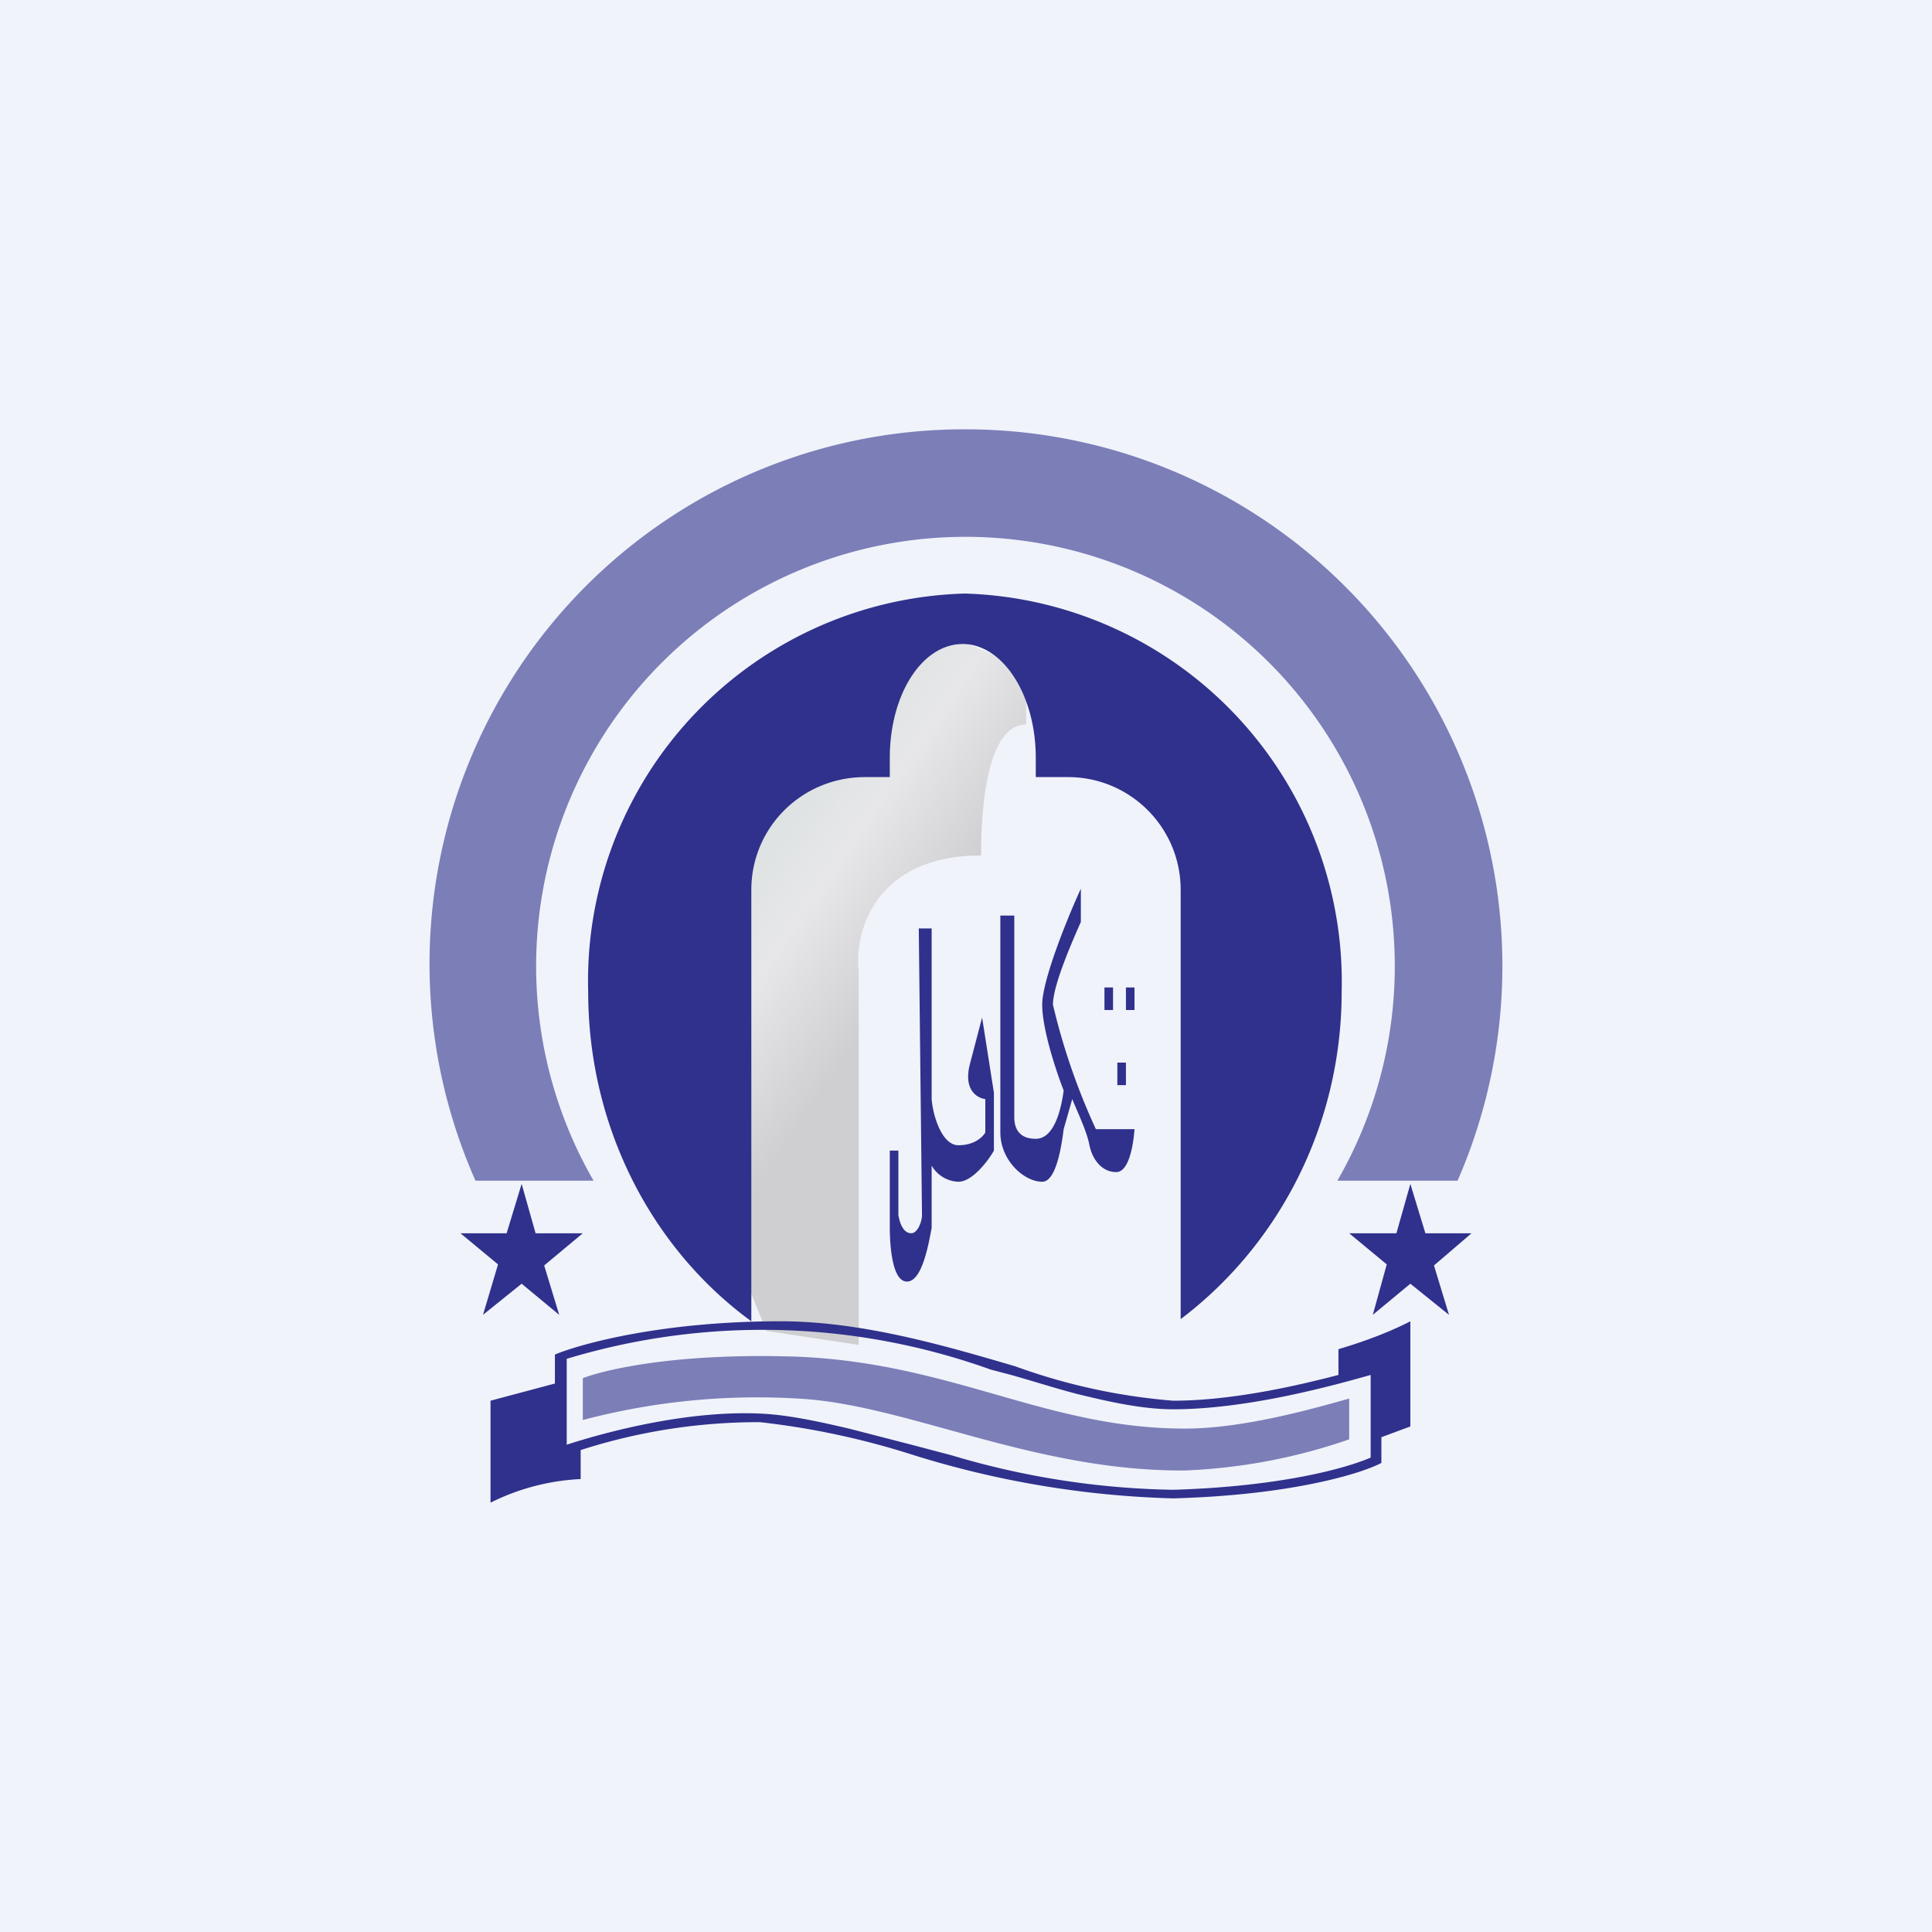 <!-- by TradingView --><svg width="18" height="18" viewBox="0 0 18 18" xmlns="http://www.w3.org/2000/svg"><path fill="#F0F3FA" d="M0 0h18v18H0z"/><path d="M10.49 9.9h-.08v.21h.08V9.9Zm-.12-.7h-.08v.21h.08v-.22Zm.2 0h-.08v.21h.08v-.22Z" fill="#30318C"/><path d="m8 12.53-.86-.13-.4-.99-.28-3.3.33-.8 1.02-1.08 1.04-.3.71.3v.52c-.37 0-.42.8-.42 1.22-1 0-1.18.73-1.14 1.07v3.49Z" fill="url(#as4vdlxvt)"/><path d="M11 12.29c.9-.68 1.5-1.79 1.5-3.05a3.62 3.62 0 0 0-3.51-3.71 3.61 3.61 0 0 0-3.51 3.71c0 1.27.6 2.4 1.52 3.07V8.29c0-.58.47-1.05 1.06-1.05h.23v-.18c0-.59.3-1.06.68-1.06.37 0 .68.47.68 1.06v.18h.3c.58 0 1.05.47 1.05 1.05v4Zm-6.14-1.26.13.46h.44l-.36.3.14.46-.35-.29-.36.29.14-.47-.35-.29h.43l.14-.46Zm8.28 0 .14.46h.43l-.35.3.14.46-.36-.29-.35.29.13-.47-.35-.29h.44l.13-.46Z" fill="#30318C"/><path fill-rule="evenodd" d="M12.87 12.71v.92c-.19.1-.84.3-1.94.33a8.9 8.9 0 0 1-2.44-.41 7.33 7.33 0 0 0-1.41-.3 5.4 5.4 0 0 0-1.67.26v.27a2.1 2.1 0 0 0-.84.22v-.95l.6-.16v-.27c.24-.1 1-.31 2.1-.31.75 0 1.51.22 2.19.42a5.6 5.6 0 0 0 1.47.32c.53 0 1.12-.13 1.54-.24v-.24c.1-.03.4-.12.67-.26v.98l-.27.1v-.68Zm-1.94.42c.66 0 1.42-.2 1.84-.32v.77c-.23.1-.84.27-1.84.3a7.6 7.6 0 0 1-2.06-.32l-.34-.09-.62-.16c-.3-.07-.58-.13-.83-.14-.66-.03-1.4.16-1.8.29v-.8a6.29 6.29 0 0 1 3.95.1l.19.05c.25.07.49.15.71.2.29.07.56.12.8.12Z" fill="#30318C"/><path d="M5.43 13.22v-.38c.18-.07.84-.24 2-.2 1.45.06 2.32.67 3.61.67.55 0 1.21-.19 1.53-.28v.38a5.3 5.3 0 0 1-1.53.29c-1.42.01-2.6-.62-3.61-.67a6.35 6.35 0 0 0-2 .2Z" fill="#30318C" fill-opacity=".6"/><path d="M8.68 8.65h-.12l.03 2.67c0 .06-.04.17-.1.17-.08 0-.11-.11-.12-.17v-.6h-.08v.71c0 .06 0 .51.16.51.14 0 .2-.34.23-.5v-.58a.3.3 0 0 0 .25.15c.13 0 .28-.2.33-.29v-.54l-.11-.7-.11.42c-.07.25.06.33.14.34v.31c-.02.04-.1.12-.25.12-.16 0-.24-.29-.25-.43v-1.6Zm.78-.12h-.14v2.02c0 .26.22.46.39.46.13 0 .18-.33.2-.49l.08-.28c.04.1.14.31.16.43.03.14.12.25.25.25.12 0 .16-.26.17-.4h-.36a6.1 6.1 0 0 1-.4-1.16c0-.18.18-.59.26-.77v-.31c-.12.26-.36.85-.36 1.08 0 .23.13.62.2.8-.02.15-.08.45-.26.45s-.2-.13-.2-.2V8.53Z" fill="#30318C"/><path d="M12.46 11a4 4 0 1 0-6.93 0h-1.1A4.98 4.98 0 0 1 9 4a5 5 0 0 1 4.58 7h-1.12Z" fill="#30318C" fill-opacity=".6"/><defs><linearGradient id="as4vdlxvt" x1="6.46" y1="8.48" x2="8.07" y2="9.58" gradientUnits="userSpaceOnUse"><stop stop-color="#DBE1E1"/><stop offset=".44" stop-color="#E7E7E9"/><stop offset="1" stop-color="#CFCFD1"/></linearGradient></defs></svg>